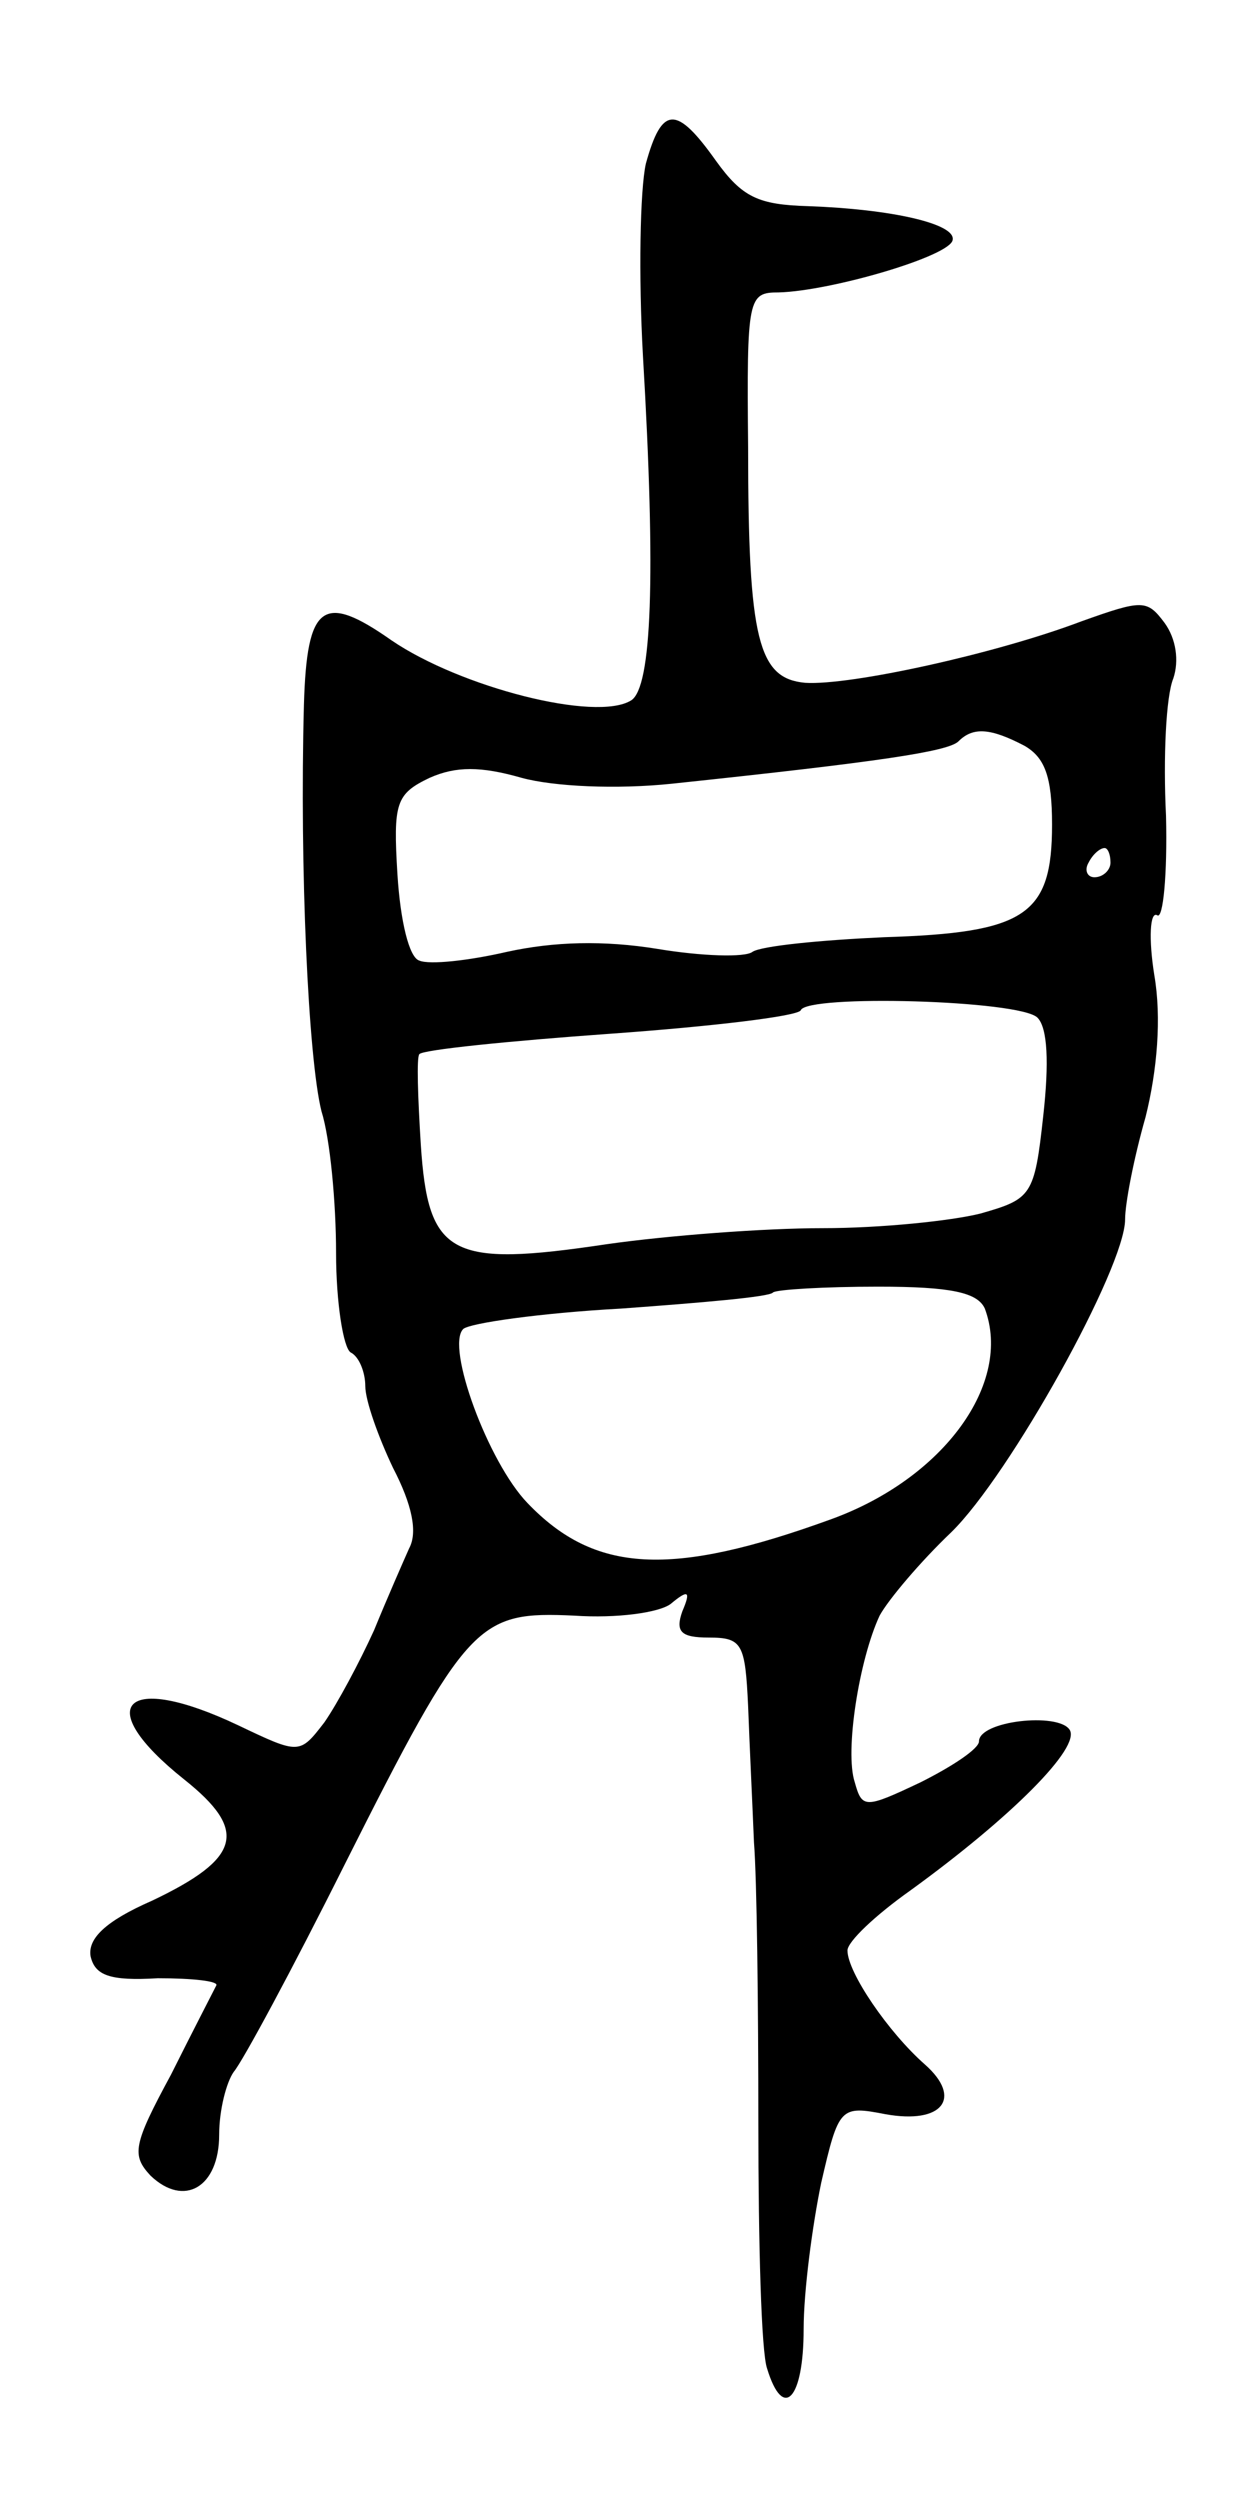 <svg version="1.0" xmlns="http://www.w3.org/2000/svg"
 width="85pt" height="171pt" viewBox="0 0 85 171"
 preserveAspectRatio="xMidYMid meet">
<g transform="translate(0,171) scale(0.1,-0.1)"
fill="#000000" stroke="none">
<path d="M442 1598 c-4 -18 -5 -77 -2 -131 9 -153 6 -227 -8 -236 -24 -15
-117 9 -164 41 -47 33 -58 25 -60 -44 -3 -112 3 -242 12 -278 6 -19 10 -63 10
-97 0 -34 5 -65 10 -68 6 -3 10 -14 10 -23 0 -10 9 -35 19 -56 13 -25 17 -44
11 -55 -4 -9 -15 -34 -24 -56 -10 -22 -25 -50 -34 -63 -17 -22 -17 -22 -59 -2
-78 37 -101 14 -37 -37 44 -35 39 -54 -22 -83 -32 -14 -44 -26 -42 -38 3 -13
13 -17 46 -15 24 0 42 -2 40 -5 -2 -4 -16 -31 -31 -61 -26 -48 -27 -55 -14
-69 23 -22 47 -8 47 28 0 17 5 36 10 43 6 7 40 70 76 142 84 167 91 173 157
170 29 -2 58 2 66 8 12 10 14 9 8 -5 -5 -14 -1 -18 18 -18 23 0 25 -4 27 -47
1 -27 3 -68 4 -93 2 -25 3 -111 3 -192 0 -82 2 -157 6 -168 11 -36 25 -21 25
27 0 26 6 71 12 100 12 52 13 53 44 47 39 -7 53 11 27 34 -25 22 -53 63 -53
78 0 6 19 24 43 41 69 50 117 98 109 110 -8 12 -62 6 -62 -8 0 -5 -18 -17 -40
-28 -38 -18 -40 -18 -45 0 -7 21 3 84 17 114 6 11 28 37 49 57 40 39 119 181
119 214 0 11 6 42 14 70 8 32 11 68 6 97 -4 25 -3 44 2 41 4 -3 7 28 6 68 -2
40 0 82 5 94 4 12 2 27 -6 38 -12 16 -15 16 -57 1 -58 -22 -158 -44 -189 -42
-32 3 -39 29 -39 161 -1 103 0 106 21 106 36 1 118 25 119 36 2 11 -42 21 -99
23 -34 1 -45 6 -63 31 -27 38 -37 38 -48 -2z m259 -398 c14 -8 19 -21 19 -54
0 -62 -18 -74 -115 -77 -44 -2 -84 -6 -90 -10 -5 -4 -35 -3 -65 2 -37 6 -71 5
-103 -2 -26 -6 -53 -9 -60 -6 -7 2 -13 27 -15 59 -3 49 -1 55 22 66 18 8 35 8
63 0 22 -6 65 -8 103 -4 142 15 189 22 196 29 10 10 22 9 45 -3z m59 -80 c0
-5 -5 -10 -11 -10 -5 0 -7 5 -4 10 3 6 8 10 11 10 2 0 4 -4 4 -10z m-50 -106
c7 -7 8 -31 4 -67 -6 -55 -8 -57 -43 -67 -20 -5 -68 -10 -108 -10 -40 0 -106
-5 -148 -11 -107 -16 -122 -8 -127 68 -2 32 -3 60 -1 62 2 3 61 9 131 14 70 5
128 12 130 16 4 11 150 7 162 -5z m-36 -199 c19 -51 -28 -116 -105 -144 -110
-40 -162 -37 -208 11 -27 28 -56 107 -44 119 4 4 53 11 108 14 55 4 102 8 104
11 2 2 35 4 72 4 50 0 68 -4 73 -15z"/>
</g>
</svg>
